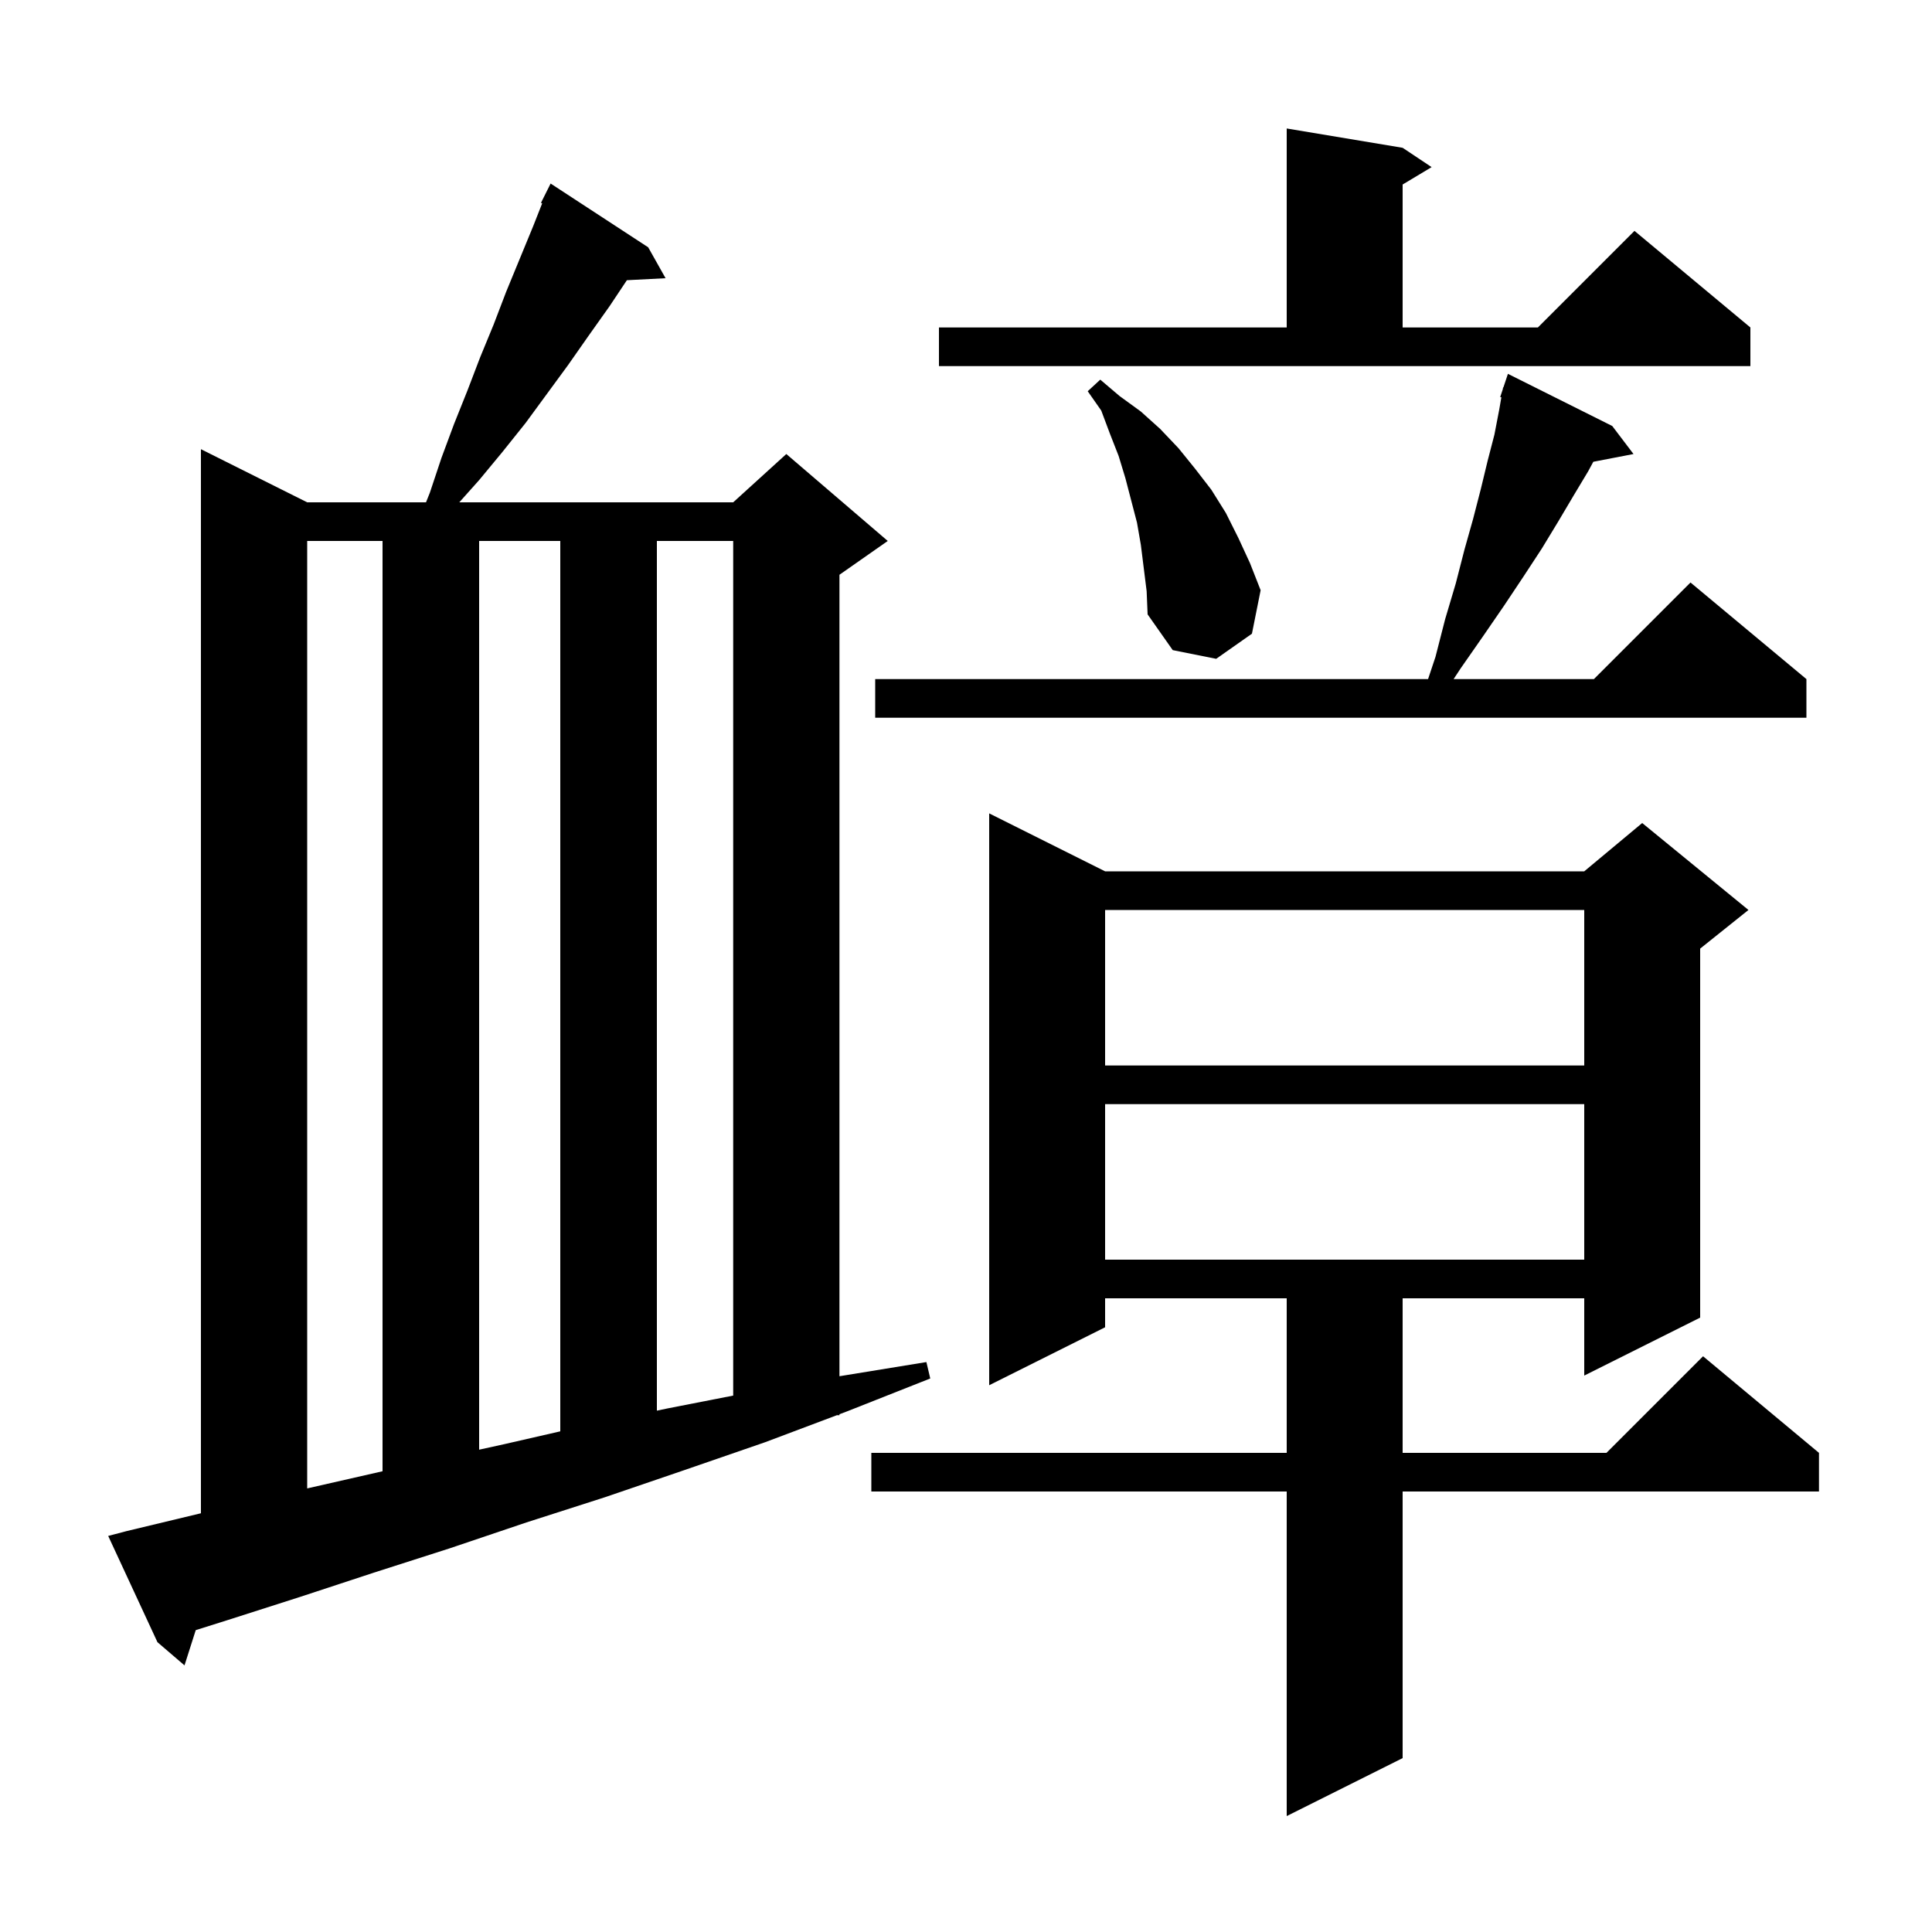 <svg xmlns="http://www.w3.org/2000/svg" xmlns:xlink="http://www.w3.org/1999/xlink" version="1.1" baseProfile="full" viewBox="0 0 200 200" width="200" height="200">
<g fill="black">
<path d="M 114.4 90.2 L 164.0 90.2 L 170.0 85.2 L 181.0 94.2 L 176.0 98.2 L 176.0 136.4 L 164.0 142.4 L 164.0 134.4 L 145.2 134.4 L 145.2 150.4 L 166.3 150.4 L 176.3 140.4 L 188.3 150.4 L 188.3 154.4 L 145.2 154.4 L 145.2 182.0 L 133.2 188.0 L 133.2 154.4 L 90.2 154.4 L 90.2 150.4 L 133.2 150.4 L 133.2 134.4 L 114.4 134.4 L 114.4 137.4 L 102.4 143.4 L 102.4 84.2 Z M 13.1 158.5 L 20.6 156.7 L 20.8 156.653 L 20.8 46.5 L 31.8 52.0 L 44.1 52.0 L 44.5 51.0 L 45.7 47.4 L 47.0 43.9 L 48.4 40.4 L 49.7 37.0 L 51.1 33.6 L 52.4 30.2 L 55.2 23.4 L 56.125 21.052 L 56.0 21.0 L 57.0 19.0 L 67.1 25.6 L 68.9 28.8 L 64.895 29.007 L 63.1 31.7 L 60.9 34.8 L 58.8 37.8 L 54.4 43.8 L 52.0 46.8 L 49.6 49.7 L 47.546 52.0 L 75.9 52.0 L 81.4 47.0 L 91.9 56.0 L 86.9 59.5 L 86.9 142.467 L 95.9 141.0 L 96.3 142.7 L 87.7 146.1 L 86.9 146.401 L 86.9 146.5 L 86.638 146.5 L 79.2 149.3 L 70.8 152.2 L 62.6 155.0 L 54.5 157.6 L 46.5 160.3 L 38.7 162.8 L 31.1 165.3 L 23.6 167.7 L 20.263 168.751 L 19.1 172.4 L 16.3 170.0 L 11.2 159.0 Z M 31.8 56.0 L 31.8 154.08 L 39.6 152.303 L 39.6 56.0 Z M 49.6 56.0 L 49.6 150.071 L 52.2 149.5 L 58.0 148.172 L 58.0 56.0 Z M 68.0 56.0 L 68.0 146.03 L 69.1 145.8 L 75.9 144.471 L 75.9 56.0 Z M 114.4 114.3 L 114.4 130.4 L 164.0 130.4 L 164.0 114.3 Z M 114.4 94.2 L 114.4 110.3 L 164.0 110.3 L 164.0 94.2 Z M 166.9 44.1 L 169.1 47.0 L 164.94 47.803 L 164.4 48.8 L 162.9 51.3 L 161.3 54.0 L 159.6 56.8 L 157.7 59.7 L 155.7 62.7 L 153.5 65.9 L 151.2 69.2 L 150.477 70.3 L 165.0 70.3 L 175.0 60.3 L 187.0 70.3 L 187.0 74.3 L 90.6 74.3 L 90.6 70.3 L 147.833 70.3 L 148.6 68.0 L 149.6 64.1 L 150.7 60.4 L 151.6 56.9 L 152.5 53.7 L 153.3 50.6 L 154.0 47.7 L 154.7 45.0 L 155.2 42.4 L 155.421 41.131 L 155.3 41.1 L 155.564 40.309 L 155.6 40.1 L 155.63 40.111 L 156.1 38.7 Z M 118.1 56.4 L 117.7 54.1 L 116.5 49.5 L 115.8 47.2 L 114.9 44.9 L 114.0 42.5 L 112.6 40.5 L 113.9 39.3 L 115.9 41.0 L 118.1 42.6 L 120.1 44.4 L 122.0 46.4 L 123.7 48.5 L 125.4 50.7 L 126.9 53.1 L 128.2 55.7 L 129.4 58.3 L 130.5 61.1 L 129.6 65.6 L 125.9 68.2 L 121.4 67.3 L 118.8 63.6 L 118.7 61.2 Z M 97.2 33.9 L 133.2 33.9 L 133.2 13.3 L 145.2 15.3 L 148.2 17.3 L 145.2 19.1 L 145.2 33.9 L 159.2 33.9 L 169.2 23.9 L 181.2 33.9 L 181.2 37.9 L 97.2 37.9 Z " />
</g>
</svg>
